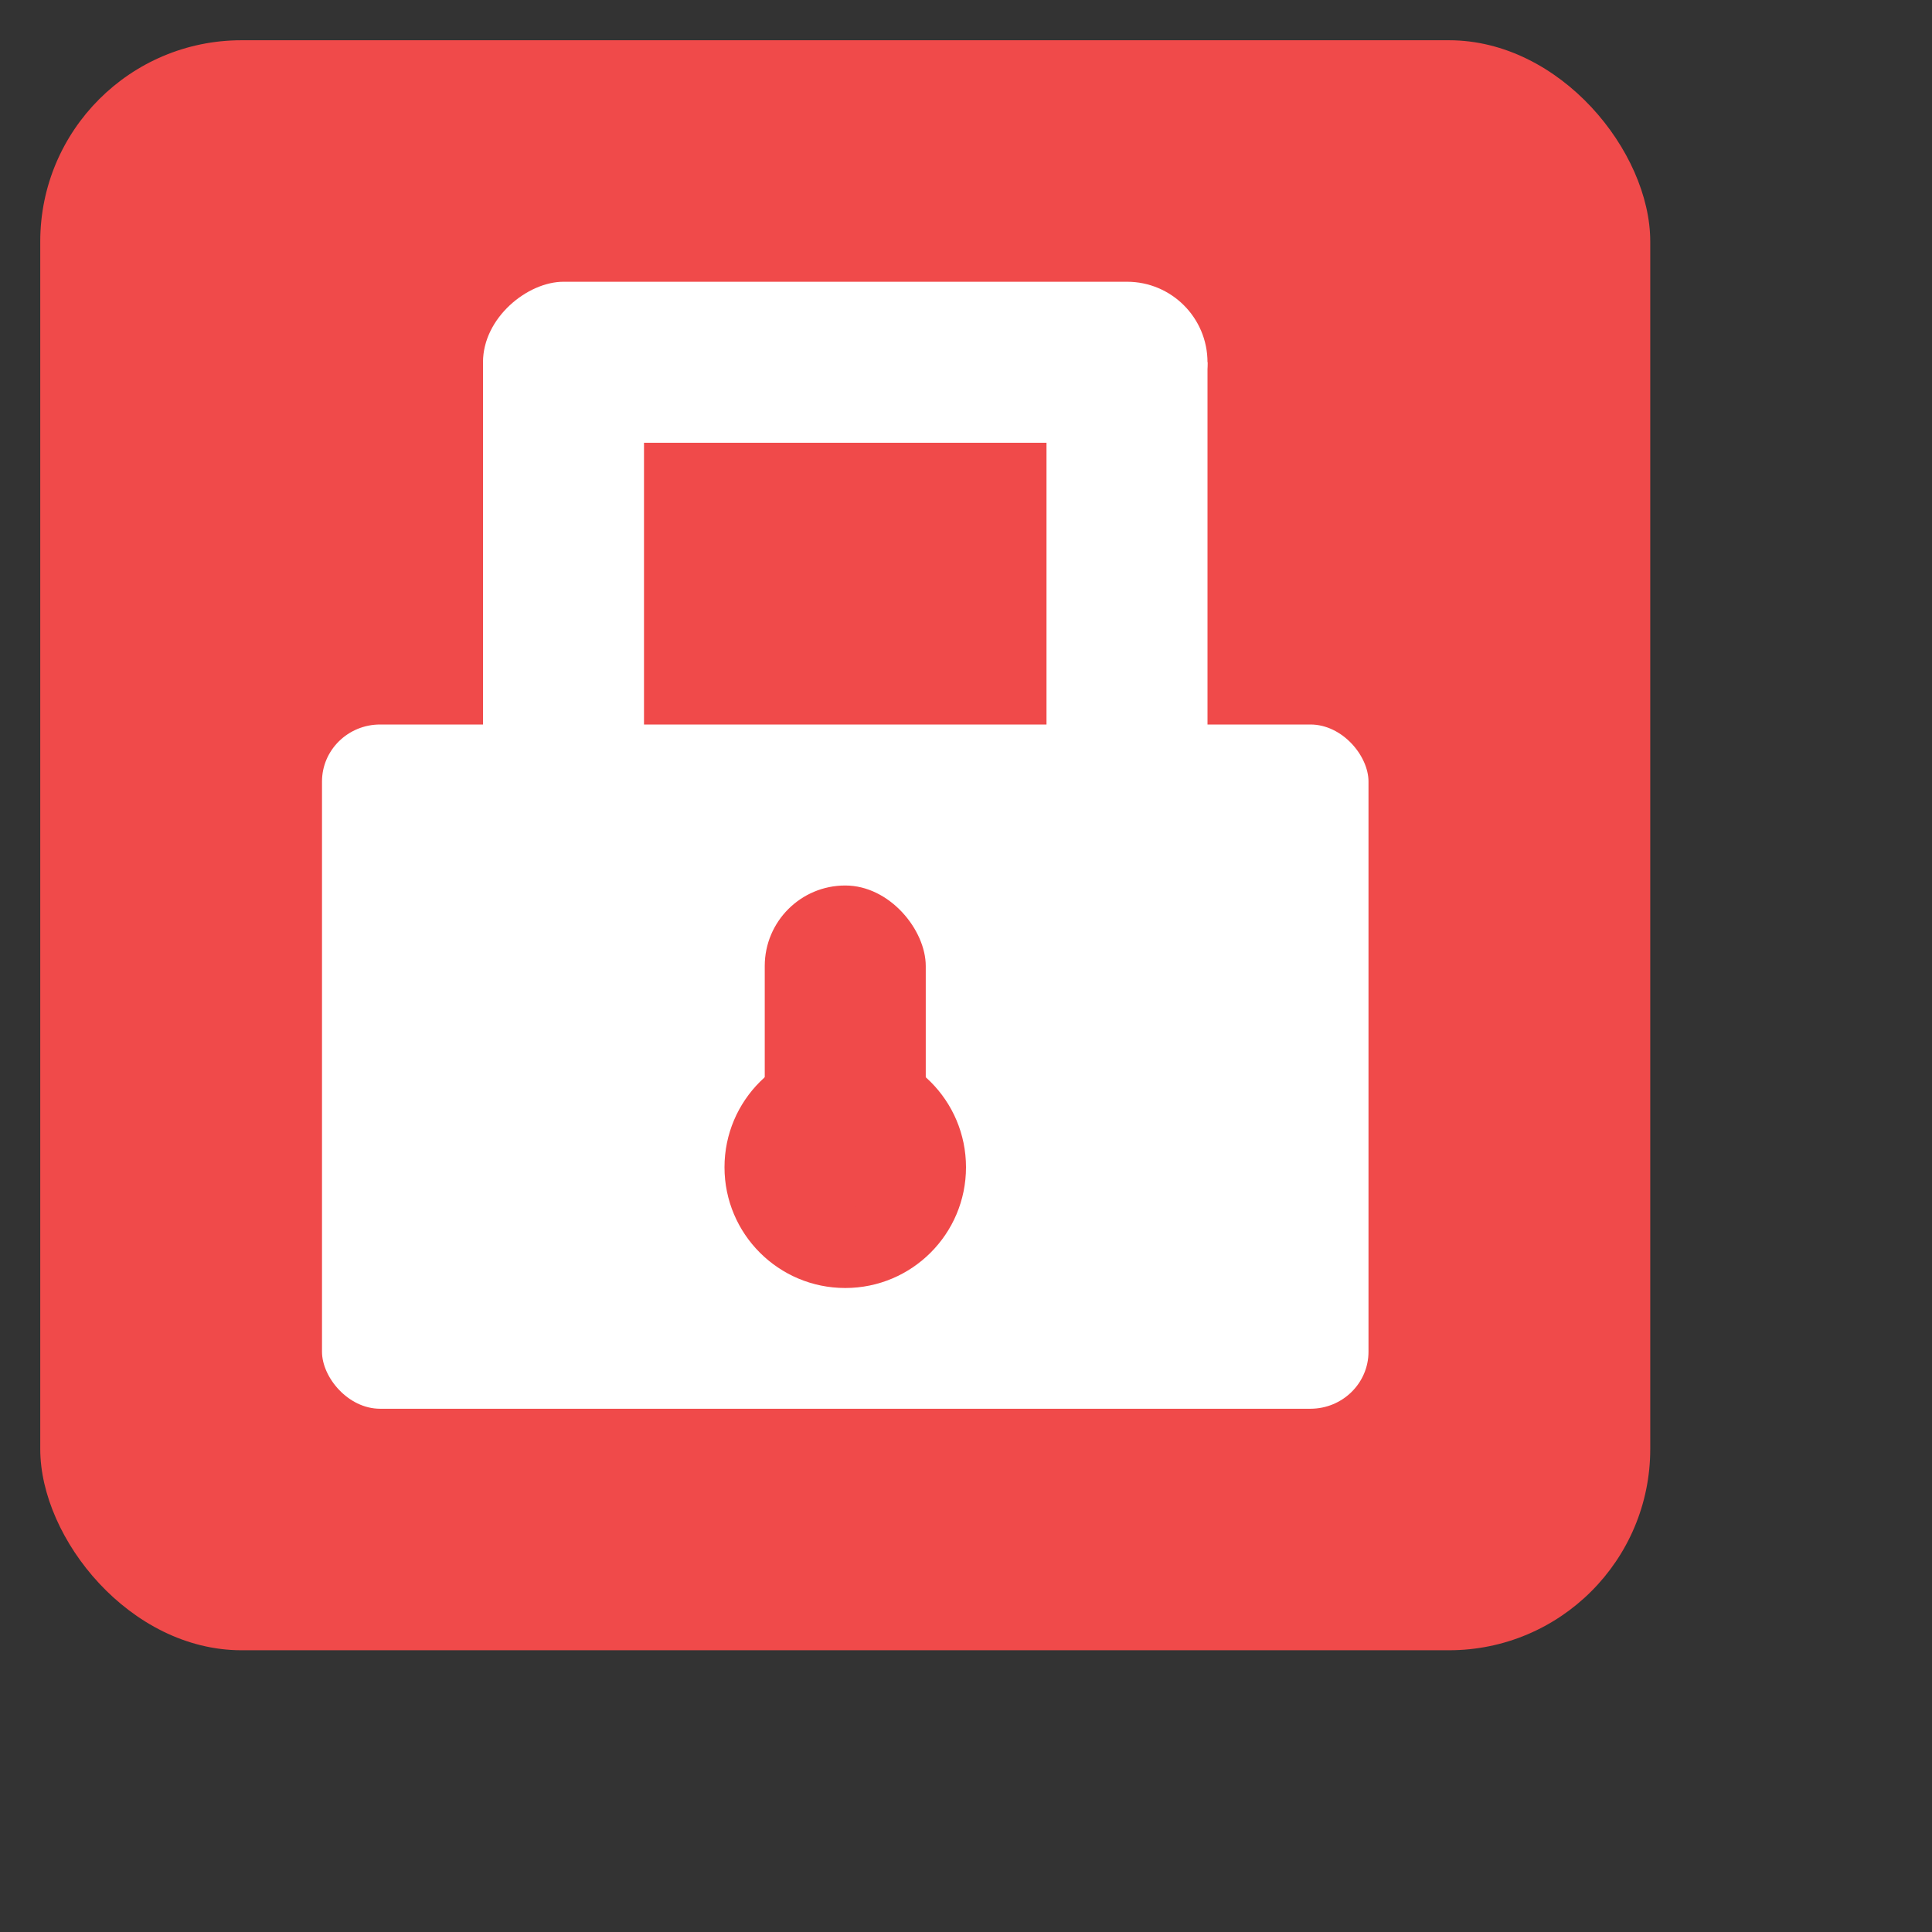 <?xml version="1.0" encoding="UTF-8" standalone="no"?>
<!-- Created with Inkscape (http://www.inkscape.org/) -->

<svg
   xmlns:dc="http://purl.org/dc/elements/1.1/"
   xmlns:cc="http://creativecommons.org/ns#"
   xmlns:rdf="http://www.w3.org/1999/02/22-rdf-syntax-ns#"
   xmlns:svg="http://www.w3.org/2000/svg"
   xmlns="http://www.w3.org/2000/svg"
   xmlns:sodipodi="http://sodipodi.sourceforge.net/DTD/sodipodi-0.dtd"
   xmlns:inkscape="http://www.inkscape.org/namespaces/inkscape"
   version="1.0"
   width="48"
   height="48"
   id="svg3328"
   inkscape:version="0.91 r13725"
   sodipodi:docname="dialog-password.svg">
  <rect width="100%" height="100%" fill="#333333" stroke="none"/>
  <sodipodi:namedview
     pagecolor="#ffffff"
     bordercolor="#666666"
     borderopacity="1"
     objecttolerance="10"
     gridtolerance="10"
     guidetolerance="10"
     inkscape:pageopacity="0"
     inkscape:pageshadow="2"
     inkscape:window-width="1440"
     inkscape:window-height="852"
     id="namedview119584"
     showgrid="false"
     inkscape:zoom="2.8967603"
     inkscape:cx="60.928499"
     inkscape:cy="50.506155"
     inkscape:window-x="0"
     inkscape:window-y="0"
     inkscape:window-maximized="1"
     inkscape:current-layer="svg3328"
     showguides="false" />
  <defs
     id="defs3330" />
  <rect
     style="opacity:1;fill:#f04a4a;fill-opacity:1;fill-rule:evenodd;stroke:none;stroke-width:2;stroke-linecap:square;stroke-linejoin:miter;stroke-miterlimit:4;stroke-dasharray:none;stroke-opacity:1"
     id="rect4283"
     width="40"
     height="40"
     x="1"
     y="1"
     rx="5"
     ry="5" />
  <rect
     style="opacity:1;fill:#ffffff;fill-opacity:1;fill-rule:evenodd;stroke:none;stroke-width:1.92;stroke-linecap:square;stroke-linejoin:miter;stroke-miterlimit:4;stroke-dasharray:none;stroke-opacity:1"
     id="rect7364-1-3"
     width="26"
     height="17"
     x="8"
     y="18"
     ry="1.417"
     rx="1.444" />
  <rect
     style="opacity:1;fill:#ffffff;fill-opacity:1;fill-rule:evenodd;stroke:none;stroke-width:1.92;stroke-linecap:square;stroke-linejoin:miter;stroke-miterlimit:4;stroke-dasharray:none;stroke-opacity:1"
     id="rect7366-7-9"
     width="4"
     height="15"
     x="12"
     y="9" />
  <rect
     y="9"
     x="26"
     height="15"
     width="4"
     id="rect7368-3-3"
     style="opacity:1;fill:#ffffff;fill-opacity:1;fill-rule:evenodd;stroke:none;stroke-width:1.92;stroke-linecap:square;stroke-linejoin:miter;stroke-miterlimit:4;stroke-dasharray:none;stroke-opacity:1" />
  <rect
     y="-30"
     x="7"
     height="18"
     width="4"
     id="rect7370-0-2"
     style="opacity:1;fill:#ffffff;fill-opacity:1;fill-rule:evenodd;stroke:none;stroke-width:1.92;stroke-linecap:square;stroke-linejoin:miter;stroke-miterlimit:4;stroke-dasharray:none;stroke-opacity:1"
     transform="matrix(0,1,-1,0,0,0)"
     ry="2" />
  <circle
     style="opacity:1;fill:#f04a4a;fill-opacity:1;fill-rule:evenodd;stroke:none;stroke-width:1.92;stroke-linecap:square;stroke-linejoin:miter;stroke-miterlimit:4;stroke-dasharray:none;stroke-opacity:1"
     id="path7372-2-1"
     cx="21"
     cy="29"
     r="3" />
  <rect
     style="opacity:1;fill:#f04a4a;fill-opacity:1;fill-rule:evenodd;stroke:none;stroke-width:1.92;stroke-linecap:square;stroke-linejoin:miter;stroke-miterlimit:4;stroke-dasharray:none;stroke-opacity:1"
     id="rect7392-1-5"
     width="4"
     height="8"
     x="19"
     y="22"
     rx="2"
     ry="2" />
</svg>
